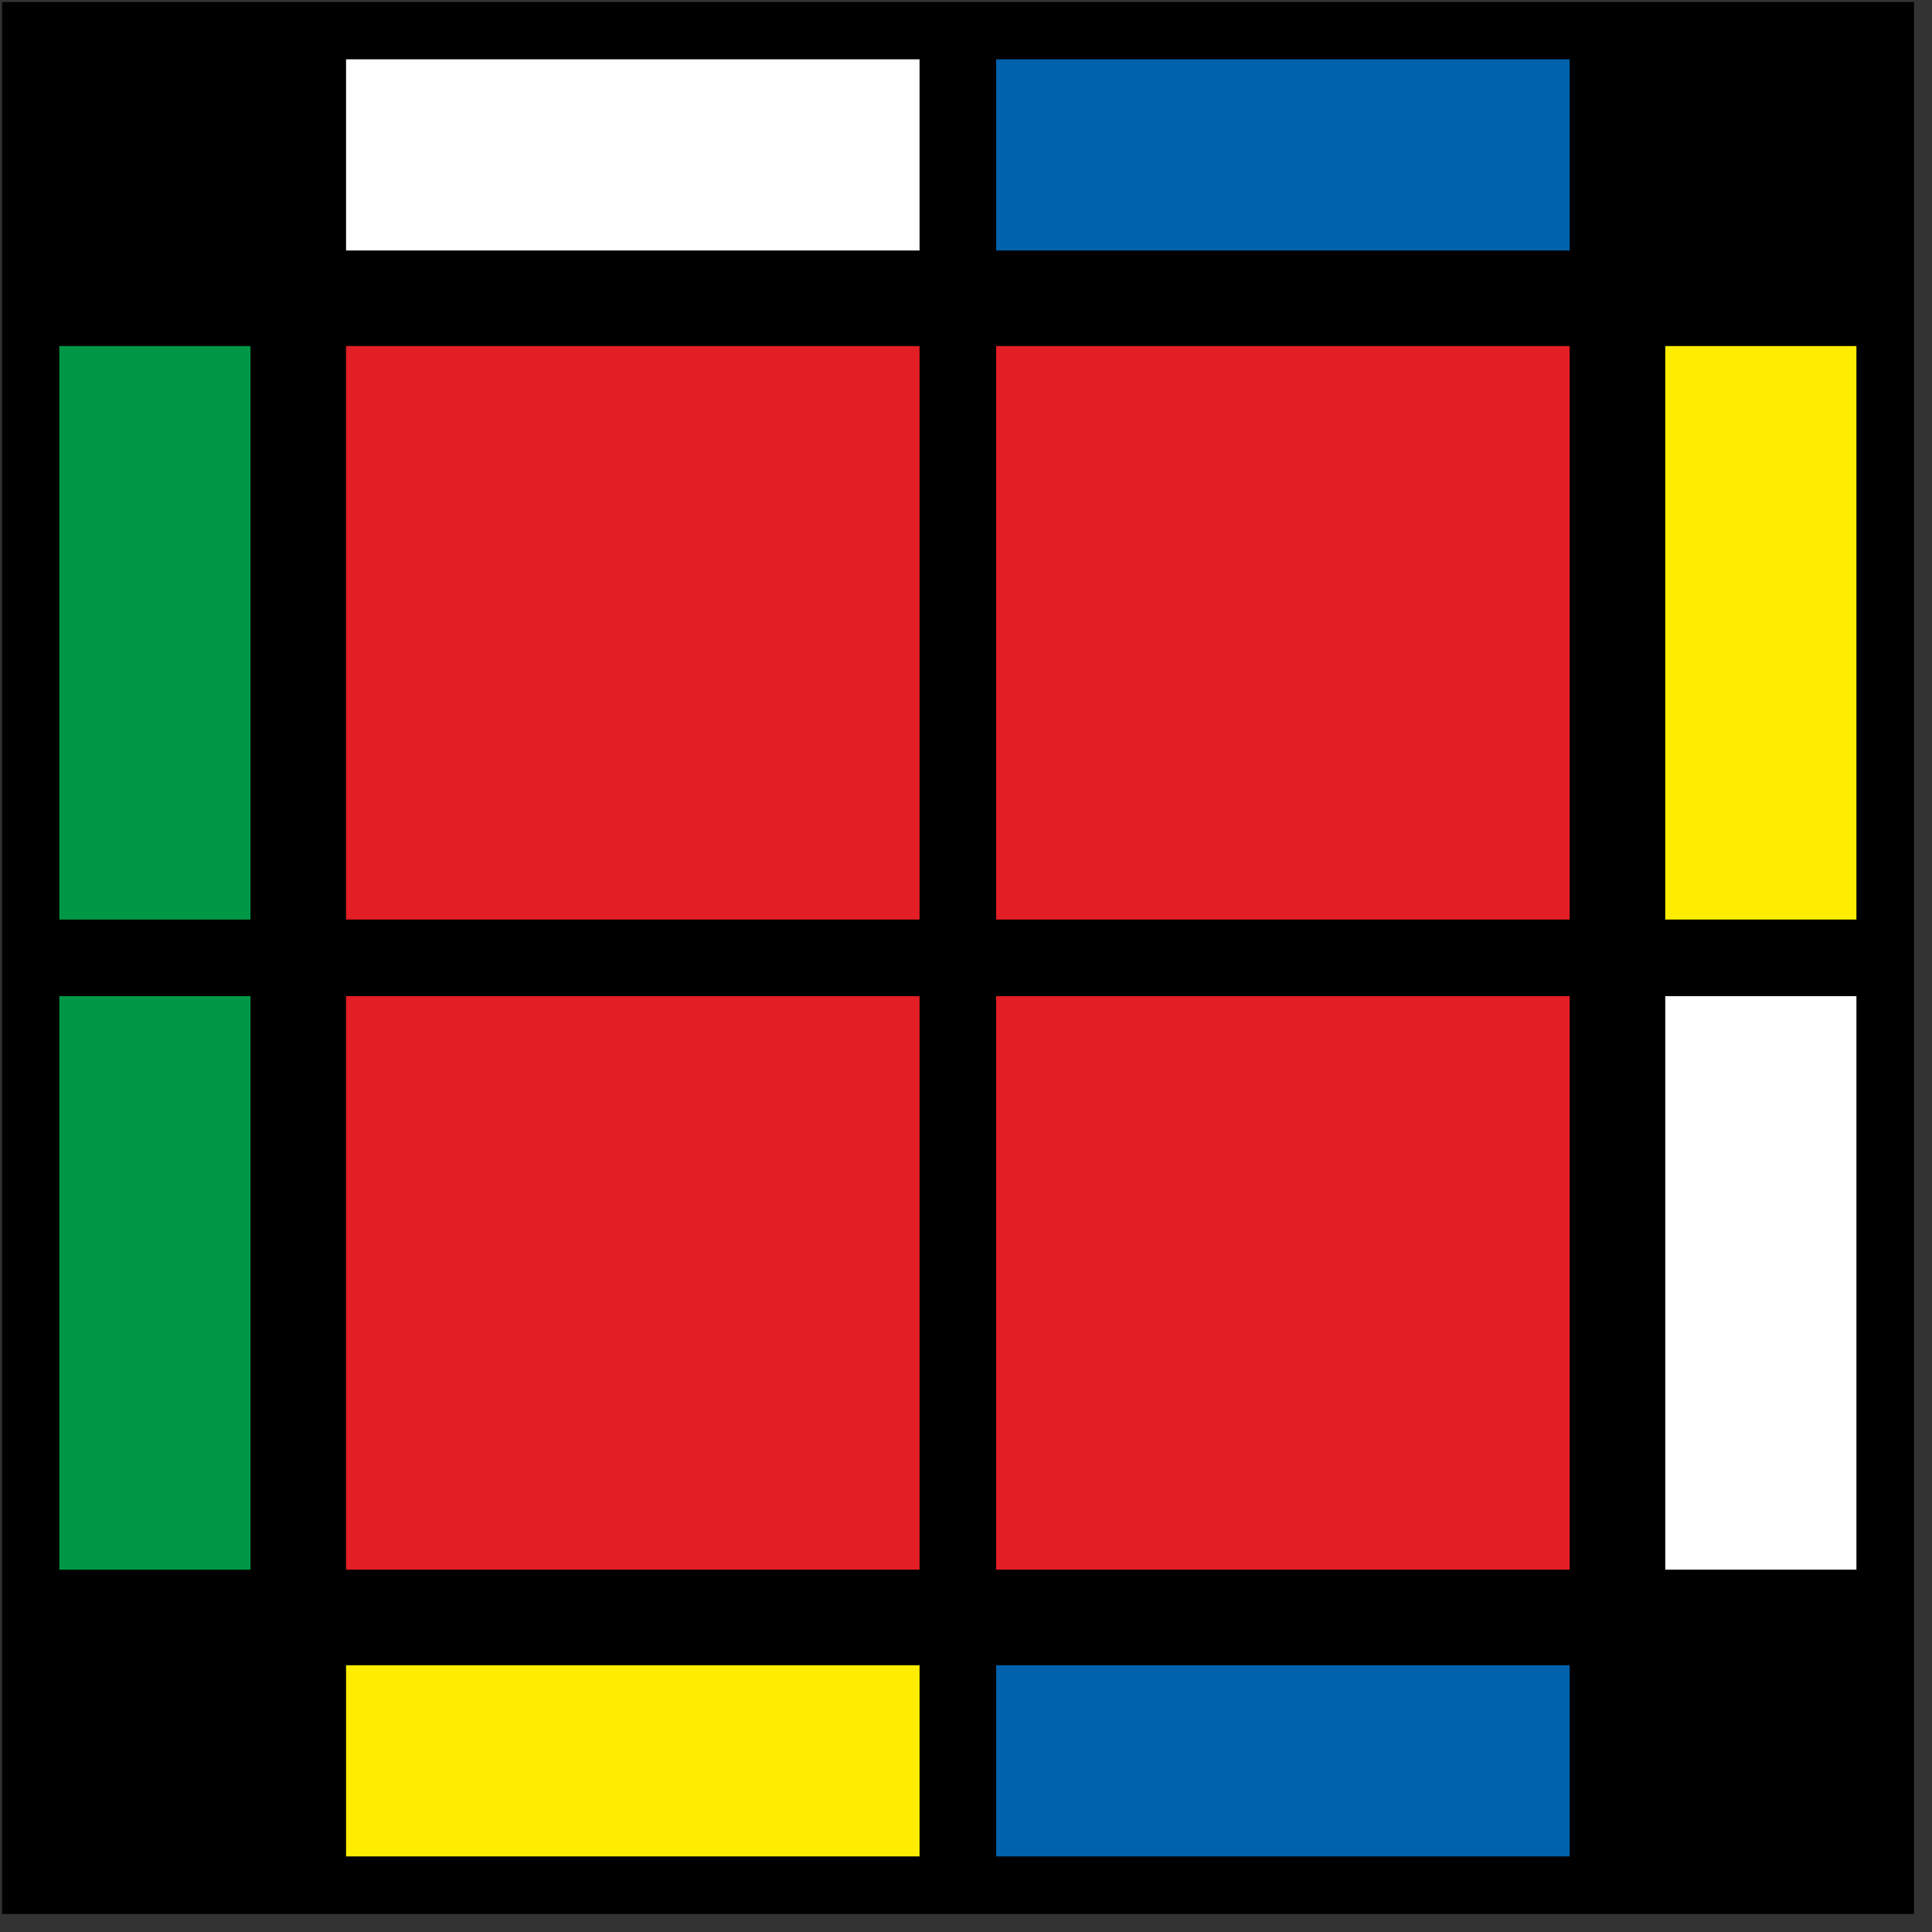 <?xml version="1.0" encoding="UTF-8"?>
<svg width="100px" height="100px" viewBox="0 0 100 100" version="1.1" xmlns="http://www.w3.org/2000/svg" xmlns:xlink="http://www.w3.org/1999/xlink">
    <rect x="0" y="0" width="100" height="100" fill="#333333" stroke="none"/>
    <title>v2x2_adv_3_2</title>
    <g id="Advanced_2x2" stroke="none" stroke-width="1" fill="none" fill-rule="evenodd">
        <g id="v2x2_adv_3_2" fill-rule="nonzero">
            <polygon id="Path" fill="#000000" points="0.105 0.105 99.07 0.105 99.07 99.07 0.105 99.07"></polygon>
            <polygon id="Path" fill="#FFFFFF" points="17.912 12.965 17.912 3.07 47.596 3.07 47.596 12.965"></polygon>
            <polygon id="Path" fill="#0062AC" points="51.561 12.965 51.561 3.07 81.246 3.07 81.246 12.965"></polygon>
            <polygon id="Path" fill="#009846" points="3.07 17.912 12.965 17.912 12.965 47.596 3.07 47.596"></polygon>
            <polygon id="Path" fill="#E31E24" points="17.912 17.912 47.596 17.912 47.596 47.596 17.912 47.596"></polygon>
            <polygon id="Path" fill="#E31E24" points="51.561 17.912 81.246 17.912 81.246 47.596 51.561 47.596"></polygon>
            <polygon id="Path" fill="#FFED00" points="86.193 17.912 96.088 17.912 96.088 47.596 86.193 47.596"></polygon>
            <polygon id="Path" fill="#009846" points="3.07 51.561 12.965 51.561 12.965 81.246 3.07 81.246"></polygon>
            <polygon id="Path" fill="#E31E24" points="17.912 51.561 47.596 51.561 47.596 81.246 17.912 81.246"></polygon>
            <polygon id="Path" fill="#E31E24" points="51.561 51.561 81.246 51.561 81.246 81.246 51.561 81.246"></polygon>
            <polygon id="Path" fill="#FFFFFF" points="86.193 51.561 96.088 51.561 96.088 81.246 86.193 81.246"></polygon>
            <polygon id="Path" fill="#FFED00" points="17.912 96.088 17.912 86.193 47.596 86.193 47.596 96.088"></polygon>
            <polygon id="Path" fill="#0062AC" points="51.561 96.088 51.561 86.193 81.246 86.193 81.246 96.088"></polygon>
        </g>
    </g>
</svg>